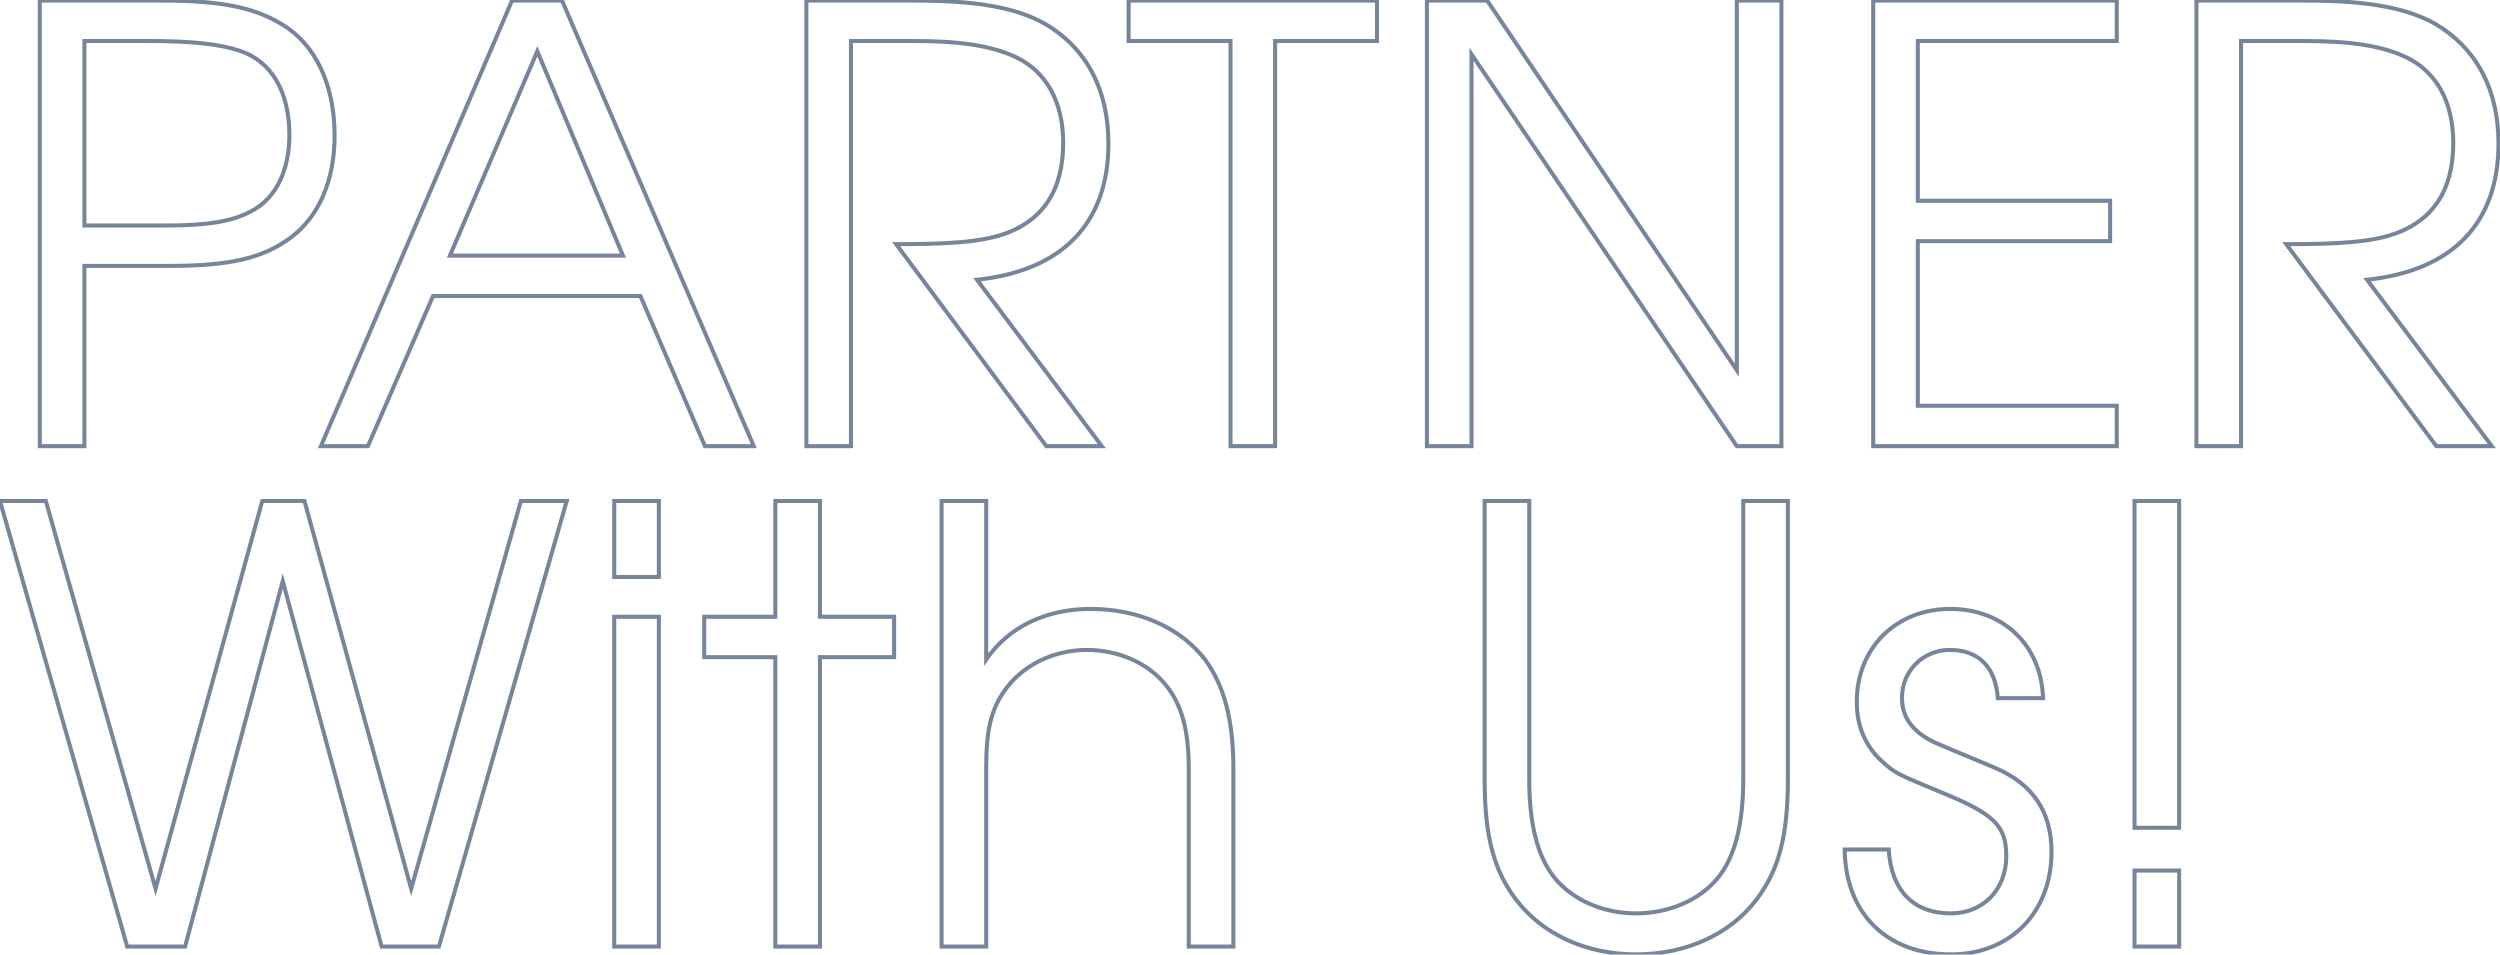 <svg width="1244" height="475" viewBox="0 0 1244 475" fill="none" xmlns="http://www.w3.org/2000/svg">
<path opacity="0.6" d="M19.8 222H18.792V223.008H19.8V222ZM42 222V223.008H43.008V222H42ZM42 132.3V131.292H40.992V132.3H42ZM144.3 118.5L143.706 117.686L143.704 117.687L144.3 118.5ZM140.1 12L139.576 12.861L139.582 12.865L139.588 12.868L140.1 12ZM19.8 0.3V-0.708H18.792V0.3H19.8ZM42 112.2H40.992V113.208H42V112.2ZM42 20.4V19.392H40.992V20.4H42ZM119.1 25.2L118.781 26.156L118.792 26.16L119.1 25.2ZM125.7 104.7L125.222 103.813L125.208 103.82L125.194 103.828L125.7 104.7ZM19.8 223.008H42V220.992H19.8V223.008ZM43.008 222V132.3H40.992V222H43.008ZM42 133.308H84.6V131.292H42V133.308ZM84.6 133.308C114.675 133.308 131.137 129.403 144.896 119.313L143.704 117.687C130.463 127.397 114.525 131.292 84.6 131.292V133.308ZM144.894 119.314C159.625 108.573 167.508 89.923 167.508 67.5H165.492C165.492 89.477 157.775 107.427 143.706 117.686L144.894 119.314ZM167.508 67.5C167.508 41.766 157.812 21.268 140.612 11.132L139.588 12.868C155.988 22.532 165.492 42.234 165.492 67.5H167.508ZM140.624 11.139C126.586 2.594 109.56 -0.708 81 -0.708V1.308C109.44 1.308 126.014 4.606 139.576 12.861L140.624 11.139ZM81 -0.708H19.8V1.308H81V-0.708ZM18.792 0.3V222H20.808V0.3H18.792ZM43.008 112.2V20.4H40.992V112.2H43.008ZM42 21.408H73.5V19.392H42V21.408ZM73.5 21.408C95.38 21.408 109.043 22.91 118.781 26.156L119.419 24.244C109.357 20.89 95.42 19.392 73.5 19.392V21.408ZM118.792 26.16C134.133 31.08 142.992 45.868 142.992 67.2H145.008C145.008 45.332 135.867 29.52 119.408 24.24L118.792 26.16ZM142.992 67.2C142.992 84.374 136.485 97.748 125.222 103.813L126.178 105.587C138.315 99.052 145.008 84.826 145.008 67.2H142.992ZM125.194 103.828C116.139 109.086 103.472 111.192 83.1 111.192V113.208C103.529 113.208 116.661 111.114 126.206 105.572L125.194 103.828ZM83.1 111.192H42V113.208H83.1V111.192ZM159.675 222L158.749 221.603L158.146 223.008H159.675V222ZM183.075 222V223.008H183.736L184 222.401L183.075 222ZM215.475 147.3V146.292H214.814L214.55 146.899L215.475 147.3ZM318.675 147.3L319.601 146.902L319.339 146.292H318.675V147.3ZM350.775 222L349.849 222.398L350.111 223.008H350.775V222ZM375.075 222V223.008H376.606L376.001 221.602L375.075 222ZM279.675 0.3L280.601 -0.098L280.338 -0.708H279.675V0.3ZM254.775 0.3V-0.708H254.111L253.849 -0.097L254.775 0.3ZM223.875 127.2L222.948 126.804L222.348 128.208H223.875V127.2ZM267.375 25.5L268.305 25.111L267.385 22.915L266.448 25.104L267.375 25.5ZM309.975 127.2V128.208H311.49L310.905 126.811L309.975 127.2ZM159.675 223.008H183.075V220.992H159.675V223.008ZM184 222.401L216.4 147.701L214.55 146.899L182.15 221.599L184 222.401ZM215.475 148.308H318.675V146.292H215.475V148.308ZM317.749 147.698L349.849 222.398L351.701 221.602L319.601 146.902L317.749 147.698ZM350.775 223.008H375.075V220.992H350.775V223.008ZM376.001 221.602L280.601 -0.098L278.749 0.698L374.149 222.398L376.001 221.602ZM279.675 -0.708H254.775V1.308H279.675V-0.708ZM253.849 -0.097L158.749 221.603L160.601 222.397L255.701 0.697L253.849 -0.097ZM224.802 127.596L268.302 25.896L266.448 25.104L222.948 126.804L224.802 127.596ZM266.445 25.889L309.046 127.589L310.905 126.811L268.305 25.111L266.445 25.889ZM309.975 126.192H223.875V128.208H309.975V126.192ZM486.145 139.2L486.039 138.198L484.274 138.384L485.339 139.805L486.145 139.2ZM519.745 11.7L520.251 10.828L520.242 10.823L520.233 10.818L519.745 11.7ZM401.245 0.3V-0.708H400.238V0.3H401.245ZM401.245 222H400.238V223.008H401.245V222ZM423.445 222V223.008H424.453V222H423.445ZM423.445 20.4V19.392H422.438V20.4H423.445ZM505.645 28.5L506.081 27.591L506.078 27.59L505.645 28.5ZM496.945 117.3L497.222 118.269L497.231 118.266L496.945 117.3ZM445.945 121.5V120.492H443.941L445.137 122.101L445.945 121.5ZM520.645 222L519.836 222.601L520.139 223.008H520.645V222ZM548.245 222V223.008H550.261L549.052 221.395L548.245 222ZM486.251 140.202C507.71 137.935 524.31 130.819 535.546 119.162C546.791 107.496 552.553 91.398 552.553 71.4H550.538C550.538 91.001 544.9 106.554 534.095 117.763C523.281 128.981 507.181 135.965 486.039 138.198L486.251 140.202ZM552.553 71.4C552.553 44.093 541.304 23.033 520.251 10.828L519.24 12.572C539.586 24.367 550.538 44.708 550.538 71.4H552.553ZM520.233 10.818C505.907 2.893 486.5 -0.708 456.145 -0.708V1.308C486.391 1.308 505.383 4.907 519.258 12.582L520.233 10.818ZM456.145 -0.708H401.245V1.308H456.145V-0.708ZM400.238 0.3V222H402.253V0.3H400.238ZM401.245 223.008H423.445V220.992H401.245V223.008ZM424.453 222V20.4H422.438V222H424.453ZM423.445 21.408H454.645V19.392H423.445V21.408ZM454.645 21.408C477.999 21.408 493.418 23.808 505.213 29.41L506.078 27.59C493.873 21.793 478.092 19.392 454.645 19.392V21.408ZM505.209 29.409C519.782 36.403 528.038 50.993 528.038 71.1H530.053C530.053 50.407 521.509 34.997 506.081 27.591L505.209 29.409ZM528.038 71.1C528.038 83.104 525.371 92.862 520.155 100.375C514.945 107.88 507.129 113.237 496.659 116.334L497.231 118.266C508.061 115.063 516.295 109.47 521.811 101.525C527.32 93.588 530.053 83.396 530.053 71.1H528.038ZM496.668 116.331C486.317 119.289 472.942 120.492 445.945 120.492V122.508C472.949 122.508 486.574 121.311 497.222 118.269L496.668 116.331ZM445.137 122.101L519.836 222.601L521.454 221.399L446.754 120.899L445.137 122.101ZM520.645 223.008H548.245V220.992H520.645V223.008ZM549.052 221.395L486.952 138.595L485.339 139.805L547.439 222.605L549.052 221.395ZM612.3 222H611.292V223.008H612.3V222ZM634.5 222V223.008H635.508V222H634.5ZM634.5 20.4V19.392H633.492V20.4H634.5ZM685.2 20.4V21.408H686.208V20.4H685.2ZM685.2 0.3H686.208V-0.708H685.2V0.3ZM561.6 0.3V-0.708H560.592V0.3H561.6ZM561.6 20.4H560.592V21.408H561.6V20.4ZM612.3 20.4H613.308V19.392H612.3V20.4ZM612.3 223.008H634.5V220.992H612.3V223.008ZM635.508 222V20.4H633.492V222H635.508ZM634.5 21.408H685.2V19.392H634.5V21.408ZM686.208 20.4V0.3H684.192V20.4H686.208ZM685.2 -0.708H561.6V1.308H685.2V-0.708ZM560.592 0.3V20.4H562.608V0.3H560.592ZM561.6 21.408H612.3V19.392H561.6V21.408ZM611.292 20.4V222H613.308V20.4H611.292ZM710.034 222H709.027V223.008H710.034V222ZM732.234 222V223.008H733.242V222H732.234ZM732.234 27L733.069 26.435L731.227 23.713V27H732.234ZM864.234 222L863.4 222.565L863.7 223.008H864.234V222ZM886.434 222V223.008H887.442V222H886.434ZM886.434 0.3H887.442V-0.708H886.434V0.3ZM864.234 0.3V-0.708H863.227V0.3H864.234ZM864.234 184.2L863.399 184.764L865.242 187.493V184.2H864.234ZM740.034 0.3L740.87 -0.264L740.57 -0.708H740.034V0.3ZM710.034 0.3V-0.708H709.027V0.3H710.034ZM710.034 223.008H732.234V220.992H710.034V223.008ZM733.242 222V27H731.227V222H733.242ZM731.4 27.565L863.4 222.565L865.069 221.435L733.069 26.435L731.4 27.565ZM864.234 223.008H886.434V220.992H864.234V223.008ZM887.442 222V0.3H885.427V222H887.442ZM886.434 -0.708H864.234V1.308H886.434V-0.708ZM863.227 0.3V184.2H865.242V0.3H863.227ZM865.07 183.636L740.87 -0.264L739.199 0.864L863.399 184.764L865.07 183.636ZM740.034 -0.708H710.034V1.308H740.034V-0.708ZM709.027 0.3V222H711.042V0.3H709.027ZM932.105 222H931.097V223.008H932.105V222ZM1053.3 222V223.008H1054.31V222H1053.3ZM1053.3 201.9H1054.31V200.892H1053.3V201.9ZM954.305 201.9H953.297V202.908H954.305V201.9ZM954.305 120V118.992H953.297V120H954.305ZM1050 120V121.008H1051.01V120H1050ZM1050 99.9H1051.01V98.892H1050V99.9ZM954.305 99.9H953.297V100.908H954.305V99.9ZM954.305 20.4V19.392H953.297V20.4H954.305ZM1053.3 20.4V21.408H1054.31V20.4H1053.3ZM1053.3 0.3H1054.31V-0.708H1053.3V0.3ZM932.105 0.3V-0.708H931.097V0.3H932.105ZM932.105 223.008H1053.3V220.992H932.105V223.008ZM1054.31 222V201.9H1052.3V222H1054.31ZM1053.3 200.892H954.305V202.908H1053.3V200.892ZM955.312 201.9V120H953.297V201.9H955.312ZM954.305 121.008H1050V118.992H954.305V121.008ZM1051.01 120V99.9H1049V120H1051.01ZM1050 98.892H954.305V100.908H1050V98.892ZM955.312 99.9V20.4H953.297V99.9H955.312ZM954.305 21.408H1053.3V19.392H954.305V21.408ZM1054.31 20.4V0.3H1052.3V20.4H1054.31ZM1053.3 -0.708H932.105V1.308H1053.3V-0.708ZM931.097 0.3V222H933.112V0.3H931.097ZM1177.84 139.2L1177.74 138.198L1175.97 138.384L1177.04 139.805L1177.84 139.2ZM1211.44 11.7L1211.95 10.828L1211.94 10.823L1211.93 10.818L1211.44 11.7ZM1092.94 0.3V-0.708H1091.94V0.3H1092.94ZM1092.94 222H1091.94V223.008H1092.94V222ZM1115.14 222V223.008H1116.15V222H1115.14ZM1115.14 20.4V19.392H1114.14V20.4H1115.14ZM1197.34 28.5L1197.78 27.591L1197.78 27.59L1197.34 28.5ZM1188.64 117.3L1188.92 118.269L1188.93 118.266L1188.64 117.3ZM1137.64 121.5V120.492H1135.64L1136.84 122.101L1137.64 121.5ZM1212.34 222L1211.54 222.601L1211.84 223.008H1212.34V222ZM1239.94 222V223.008H1241.96L1240.75 221.395L1239.94 222ZM1177.95 140.202C1199.41 137.935 1216.01 130.819 1227.25 119.162C1238.49 107.496 1244.25 91.398 1244.25 71.4H1242.24C1242.24 91.001 1236.6 106.554 1225.79 117.763C1214.98 128.981 1198.88 135.965 1177.74 138.198L1177.95 140.202ZM1244.25 71.4C1244.25 44.093 1233 23.033 1211.95 10.828L1210.94 12.572C1231.29 24.367 1242.24 44.708 1242.24 71.4H1244.25ZM1211.93 10.818C1197.61 2.893 1178.2 -0.708 1147.84 -0.708V1.308C1178.09 1.308 1197.08 4.907 1210.96 12.582L1211.93 10.818ZM1147.84 -0.708H1092.94V1.308H1147.84V-0.708ZM1091.94 0.3V222H1093.95V0.3H1091.94ZM1092.94 223.008H1115.14V220.992H1092.94V223.008ZM1116.15 222V20.4H1114.14V222H1116.15ZM1115.14 21.408H1146.34V19.392H1115.14V21.408ZM1146.34 21.408C1169.7 21.408 1185.12 23.808 1196.91 29.41L1197.78 27.59C1185.57 21.793 1169.79 19.392 1146.34 19.392V21.408ZM1196.91 29.409C1211.48 36.403 1219.74 50.993 1219.74 71.1H1221.75C1221.75 50.407 1213.21 34.997 1197.78 27.591L1196.91 29.409ZM1219.74 71.1C1219.74 83.104 1217.07 92.862 1211.85 100.375C1206.64 107.88 1198.83 113.237 1188.36 116.334L1188.93 118.266C1199.76 115.063 1207.99 109.47 1213.51 101.525C1219.02 93.588 1221.75 83.396 1221.75 71.1H1219.74ZM1188.37 116.331C1178.02 119.289 1164.64 120.492 1137.64 120.492V122.508C1164.65 122.508 1178.27 121.311 1188.92 118.269L1188.37 116.331ZM1136.84 122.101L1211.54 222.601L1213.15 221.399L1138.45 120.899L1136.84 122.101ZM1212.34 223.008H1239.94V220.992H1212.34V223.008ZM1240.75 221.395L1178.65 138.595L1177.04 139.805L1239.14 222.605L1240.75 221.395ZM63.3 471L62.331 471.277L62.54 472.008H63.3V471ZM92.1 471V472.008H92.874L93.074 471.26L92.1 471ZM140.7 289.2L141.673 288.937L140.694 285.32L139.726 288.94L140.7 289.2ZM189.9 471L188.927 471.263L189.129 472.008H189.9V471ZM218.4 471V472.008H219.159L219.369 471.278L218.4 471ZM282 249.3L282.969 249.578L283.338 248.292H282V249.3ZM259.2 249.3V248.292H258.438L258.23 249.026L259.2 249.3ZM204.6 442.2L203.628 442.467L204.586 445.948L205.57 442.474L204.6 442.2ZM151.5 249.3L152.472 249.033L152.268 248.292H151.5V249.3ZM130.5 249.3V248.292H129.732L129.528 249.033L130.5 249.3ZM77.4 442.2L76.43 442.474L77.413 445.948L78.372 442.467L77.4 442.2ZM22.8 249.3L23.77 249.026L23.562 248.292H22.8V249.3ZM2.38419e-07 249.3V248.292H-1.336L-0.969 249.577L2.38419e-07 249.3ZM63.3 472.008H92.1V469.992H63.3V472.008ZM93.074 471.26L141.674 289.46L139.726 288.94L91.126 470.74L93.074 471.26ZM139.727 289.463L188.927 471.263L190.873 470.737L141.673 288.937L139.727 289.463ZM189.9 472.008H218.4V469.992H189.9V472.008ZM219.369 471.278L282.969 249.578L281.031 249.022L217.431 470.722L219.369 471.278ZM282 248.292H259.2V250.308H282V248.292ZM258.23 249.026L203.63 441.926L205.57 442.474L260.17 249.574L258.23 249.026ZM205.572 441.933L152.472 249.033L150.528 249.567L203.628 442.467L205.572 441.933ZM151.5 248.292H130.5V250.308H151.5V248.292ZM129.528 249.033L76.428 441.933L78.372 442.467L131.472 249.567L129.528 249.033ZM78.37 441.926L23.77 249.026L21.83 249.574L76.43 442.474L78.37 441.926ZM22.8 248.292H2.38419e-07V250.308H22.8V248.292ZM-0.969 249.577L62.331 471.277L64.269 470.723L0.969 249.023L-0.969 249.577ZM305.646 471H304.638V472.008H305.646V471ZM327.846 471V472.008H328.854V471H327.846ZM327.846 306.9H328.854V305.892H327.846V306.9ZM305.646 306.9V305.892H304.638V306.9H305.646ZM305.646 287.1H304.638V288.108H305.646V287.1ZM327.846 287.1V288.108H328.854V287.1H327.846ZM327.846 249.3H328.854V248.292H327.846V249.3ZM305.646 249.3V248.292H304.638V249.3H305.646ZM305.646 472.008H327.846V469.992H305.646V472.008ZM328.854 471V306.9H326.838V471H328.854ZM327.846 305.892H305.646V307.908H327.846V305.892ZM304.638 306.9V471H306.654V306.9H304.638ZM305.646 288.108H327.846V286.092H305.646V288.108ZM328.854 287.1V249.3H326.838V287.1H328.854ZM327.846 248.292H305.646V250.308H327.846V248.292ZM304.638 249.3V287.1H306.654V249.3H304.638ZM385.805 471H384.797V472.008H385.805V471ZM408.005 471V472.008H409.012V471H408.005ZM408.005 327V325.992H406.997V327H408.005ZM444.905 327V328.008H445.912V327H444.905ZM444.905 306.9H445.912V305.892H444.905V306.9ZM408.005 306.9H406.997V307.908H408.005V306.9ZM408.005 249.3H409.012V248.292H408.005V249.3ZM385.805 249.3V248.292H384.797V249.3H385.805ZM385.805 306.9V307.908H386.812V306.9H385.805ZM350.405 306.9V305.892H349.397V306.9H350.405ZM350.405 327H349.397V328.008H350.405V327ZM385.805 327H386.812V325.992H385.805V327ZM385.805 472.008H408.005V469.992H385.805V472.008ZM409.012 471V327H406.997V471H409.012ZM408.005 328.008H444.905V325.992H408.005V328.008ZM445.912 327V306.9H443.897V327H445.912ZM444.905 305.892H408.005V307.908H444.905V305.892ZM409.012 306.9V249.3H406.997V306.9H409.012ZM408.005 248.292H385.805V250.308H408.005V248.292ZM384.797 249.3V306.9H386.812V249.3H384.797ZM385.805 305.892H350.405V307.908H385.805V305.892ZM349.397 306.9V327H351.412V306.9H349.397ZM350.405 328.008H385.805V325.992H350.405V328.008ZM384.797 327V471H386.812V327H384.797ZM468.537 471H467.529V472.008H468.537V471ZM490.737 471V472.008H491.745V471H490.737ZM499.137 344.7L499.975 345.259L499.978 345.255L499.137 344.7ZM579.537 340.2L578.761 340.843L578.768 340.852L579.537 340.2ZM591.537 471H590.529V472.008H591.537V471ZM613.737 471V472.008H614.745V471H613.737ZM599.637 328.2L600.452 327.607L600.443 327.595L600.434 327.583L599.637 328.2ZM490.737 328.2H489.729V331.454L491.568 328.77L490.737 328.2ZM490.737 249.3H491.745V248.292H490.737V249.3ZM468.537 249.3V248.292H467.529V249.3H468.537ZM468.537 472.008H490.737V469.992H468.537V472.008ZM491.745 471V381H489.729V471H491.745ZM491.745 381C491.745 363.997 494.131 354.025 499.975 345.259L498.298 344.141C492.142 353.375 489.729 363.803 489.729 381H491.745ZM499.978 345.255C508.474 332.365 524.041 324.408 540.837 324.408V322.392C523.432 322.392 507.2 330.635 498.295 344.145L499.978 345.255ZM540.837 324.408C555.884 324.408 570.281 330.608 578.761 340.843L580.313 339.557C571.393 328.792 556.389 322.392 540.837 322.392V324.408ZM578.768 340.852C586.949 350.494 590.529 363.116 590.529 382.8H592.544C592.544 362.884 588.924 349.706 580.305 339.548L578.768 340.852ZM590.529 382.8V471H592.544V382.8H590.529ZM591.537 472.008H613.737V469.992H591.537V472.008ZM614.745 471V382.8H612.729V471H614.745ZM614.745 382.8C614.745 358.079 610.222 341.041 600.452 327.607L598.822 328.793C608.251 341.759 612.729 358.321 612.729 382.8H614.745ZM600.434 327.583C587.909 311.393 566.889 301.992 542.637 301.992V304.008C566.384 304.008 586.764 313.207 598.84 328.817L600.434 327.583ZM542.637 301.992C520.157 301.992 501.221 311.116 489.905 327.63L491.568 328.77C502.452 312.884 520.717 304.008 542.637 304.008V301.992ZM491.745 328.2V249.3H489.729V328.2H491.745ZM490.737 248.292H468.537V250.308H490.737V248.292ZM467.529 249.3V471H469.544V249.3H467.529ZM738.745 249.3V248.292H737.738V249.3H738.745ZM754.345 447.6L753.541 448.207L753.542 448.209L754.345 447.6ZM874.045 447.6L874.848 448.209L874.85 448.207L874.045 447.6ZM889.645 249.3H890.653V248.292H889.645V249.3ZM867.445 249.3V248.292H866.438V249.3H867.445ZM857.245 433.5L856.403 432.947L856.401 432.95L857.245 433.5ZM771.145 433.5L771.99 432.95L771.988 432.947L771.145 433.5ZM760.945 249.3H761.953V248.292H760.945V249.3ZM737.738 249.3V387.6H739.753V249.3H737.738ZM737.738 387.6C737.738 416.214 742.257 433.264 753.541 448.207L755.15 446.993C744.233 432.536 739.753 415.986 739.753 387.6H737.738ZM753.542 448.209C766.962 465.899 789.181 475.908 814.045 475.908V473.892C789.709 473.892 768.129 464.101 755.148 446.991L753.542 448.209ZM814.045 475.908C839.207 475.908 861.427 465.9 874.848 448.209L873.242 446.991C860.263 464.1 838.684 473.892 814.045 473.892V475.908ZM874.85 448.207C886.133 433.264 890.653 416.214 890.653 387.6H888.638C888.638 415.986 884.157 432.536 873.241 446.993L874.85 448.207ZM890.653 387.6V249.3H888.638V387.6H890.653ZM889.645 248.292H867.445V250.308H889.645V248.292ZM866.438 249.3V387.6H868.453V249.3H866.438ZM866.438 387.6C866.438 407.619 863.145 422.686 856.403 432.947L858.088 434.053C865.145 423.314 868.453 407.781 868.453 387.6H866.438ZM856.401 432.95C848.221 445.511 832.073 453.492 814.045 453.492V455.508C832.617 455.508 849.469 447.289 858.09 434.05L856.401 432.95ZM814.045 453.492C796.321 453.492 780.171 445.514 771.99 432.95L770.301 434.05C778.92 447.286 795.77 455.508 814.045 455.508V453.492ZM771.988 432.947C765.245 422.686 761.953 407.619 761.953 387.6H759.938C759.938 407.781 763.245 423.314 770.303 434.053L771.988 432.947ZM761.953 387.6V249.3H759.938V387.6H761.953ZM760.945 248.292H738.745V250.308H760.945V248.292ZM917.927 422.7V421.692H916.91L916.92 422.71L917.927 422.7ZM992.327 381.9L992.719 380.971L992.713 380.969L992.327 381.9ZM961.727 369L961.266 369.896L961.294 369.911L961.323 369.923L961.727 369ZM994.127 347.4L993.123 347.477L993.194 348.408H994.127V347.4ZM1016.63 347.4V348.408H1017.67L1017.63 347.366L1016.63 347.4ZM936.227 378.6L935.543 379.339L935.548 379.344L936.227 378.6ZM966.527 394.5L966.141 395.431L966.147 395.433L966.527 394.5ZM939.827 422.7L940.833 422.641L940.778 421.692H939.827V422.7ZM916.92 422.71C917.072 438.83 922.4 452.15 931.807 461.442C941.213 470.733 954.608 475.908 970.727 475.908V473.892C955.047 473.892 942.192 468.867 933.223 460.008C924.255 451.15 919.083 438.37 918.935 422.69L916.92 422.71ZM970.727 475.908C985.823 475.908 998.616 470.566 1007.63 461.355C1016.65 452.146 1021.84 439.133 1021.84 423.9H1019.82C1019.82 438.667 1014.8 451.154 1006.19 459.945C997.589 468.734 985.332 473.892 970.727 473.892V475.908ZM1021.84 423.9C1021.84 413.69 1019.47 405.008 1014.61 397.835C1009.75 390.664 1002.46 385.079 992.719 380.971L991.936 382.829C1001.4 386.821 1008.35 392.186 1012.94 398.965C1017.53 405.742 1019.82 414.01 1019.82 423.9H1021.84ZM992.713 380.969C968.118 370.771 966.924 370.173 962.131 368.077L961.323 369.923C966.131 372.027 967.337 372.629 991.941 382.831L992.713 380.969ZM962.188 368.104C957.033 365.452 953.356 362.473 950.966 359.048C948.586 355.637 947.435 351.719 947.435 347.1H945.42C945.42 352.081 946.669 356.413 949.313 360.202C951.948 363.977 955.922 367.148 961.266 369.896L962.188 368.104ZM947.435 347.1C947.435 334.457 957.484 324.408 970.127 324.408V322.392C956.371 322.392 945.42 333.343 945.42 347.1H947.435ZM970.127 324.408C977.126 324.408 982.546 326.444 986.365 330.263C990.194 334.092 992.535 339.835 993.123 347.477L995.132 347.323C994.52 339.365 992.061 333.108 987.79 328.837C983.509 324.556 977.528 322.392 970.127 322.392V324.408ZM994.127 348.408H1016.63V346.392H994.127V348.408ZM1017.63 347.366C1017.18 333.927 1012.13 322.57 1003.79 314.572C995.444 306.576 983.862 301.992 970.427 301.992V304.008C983.393 304.008 994.46 308.424 1002.39 316.028C1010.32 323.63 1015.18 334.473 1015.62 347.434L1017.63 347.366ZM970.427 301.992C942.875 301.992 922.92 321.939 922.92 349.2H924.935C924.935 323.061 943.98 304.008 970.427 304.008V301.992ZM922.92 349.2C922.92 361.459 927.221 371.635 935.543 379.339L936.912 377.861C929.033 370.565 924.935 360.941 924.935 349.2H922.92ZM935.548 379.344C939.014 382.509 940.893 384.157 944.838 386.207C948.712 388.22 954.619 390.642 966.141 395.431L966.914 393.569C955.336 388.758 949.543 386.38 945.767 384.418C942.062 382.493 940.34 380.991 936.907 377.856L935.548 379.344ZM966.147 395.433C979.058 400.688 986.828 404.75 991.393 409.278C995.864 413.714 997.32 418.664 997.32 426H999.335C999.335 418.336 997.791 412.786 992.812 407.847C987.927 403 979.796 398.812 966.907 393.567L966.147 395.433ZM997.32 426C997.32 441.98 986.335 453.492 970.727 453.492V455.508C987.519 455.508 999.335 443.02 999.335 426H997.32ZM970.727 453.492C961.64 453.492 954.498 450.714 949.475 445.548C944.441 440.37 941.424 432.677 940.833 422.641L938.821 422.759C939.431 433.123 942.564 441.33 948.03 446.952C953.507 452.586 961.214 455.508 970.727 455.508V453.492ZM939.827 421.692H917.927V423.708H939.827V421.692ZM1062.14 471H1061.13V472.008H1062.14V471ZM1084.34 471V472.008H1085.34V471H1084.34ZM1084.34 433.2H1085.34V432.192H1084.34V433.2ZM1062.14 433.2V432.192H1061.13V433.2H1062.14ZM1062.14 411.9H1061.13V412.908H1062.14V411.9ZM1084.34 411.9V412.908H1085.34V411.9H1084.34ZM1084.34 249.3H1085.34V248.292H1084.34V249.3ZM1062.14 249.3V248.292H1061.13V249.3H1062.14ZM1062.14 472.008H1084.34V469.992H1062.14V472.008ZM1085.34 471V433.2H1083.33V471H1085.34ZM1084.34 432.192H1062.14V434.208H1084.34V432.192ZM1061.13 433.2V471H1063.14V433.2H1061.13ZM1062.14 412.908H1084.34V410.892H1062.14V412.908ZM1085.34 411.9V249.3H1083.33V411.9H1085.34ZM1084.34 248.292H1062.14V250.308H1084.34V248.292ZM1061.13 249.3V411.9H1063.14V249.3H1061.13Z" fill="#1B3459"/>
</svg>
